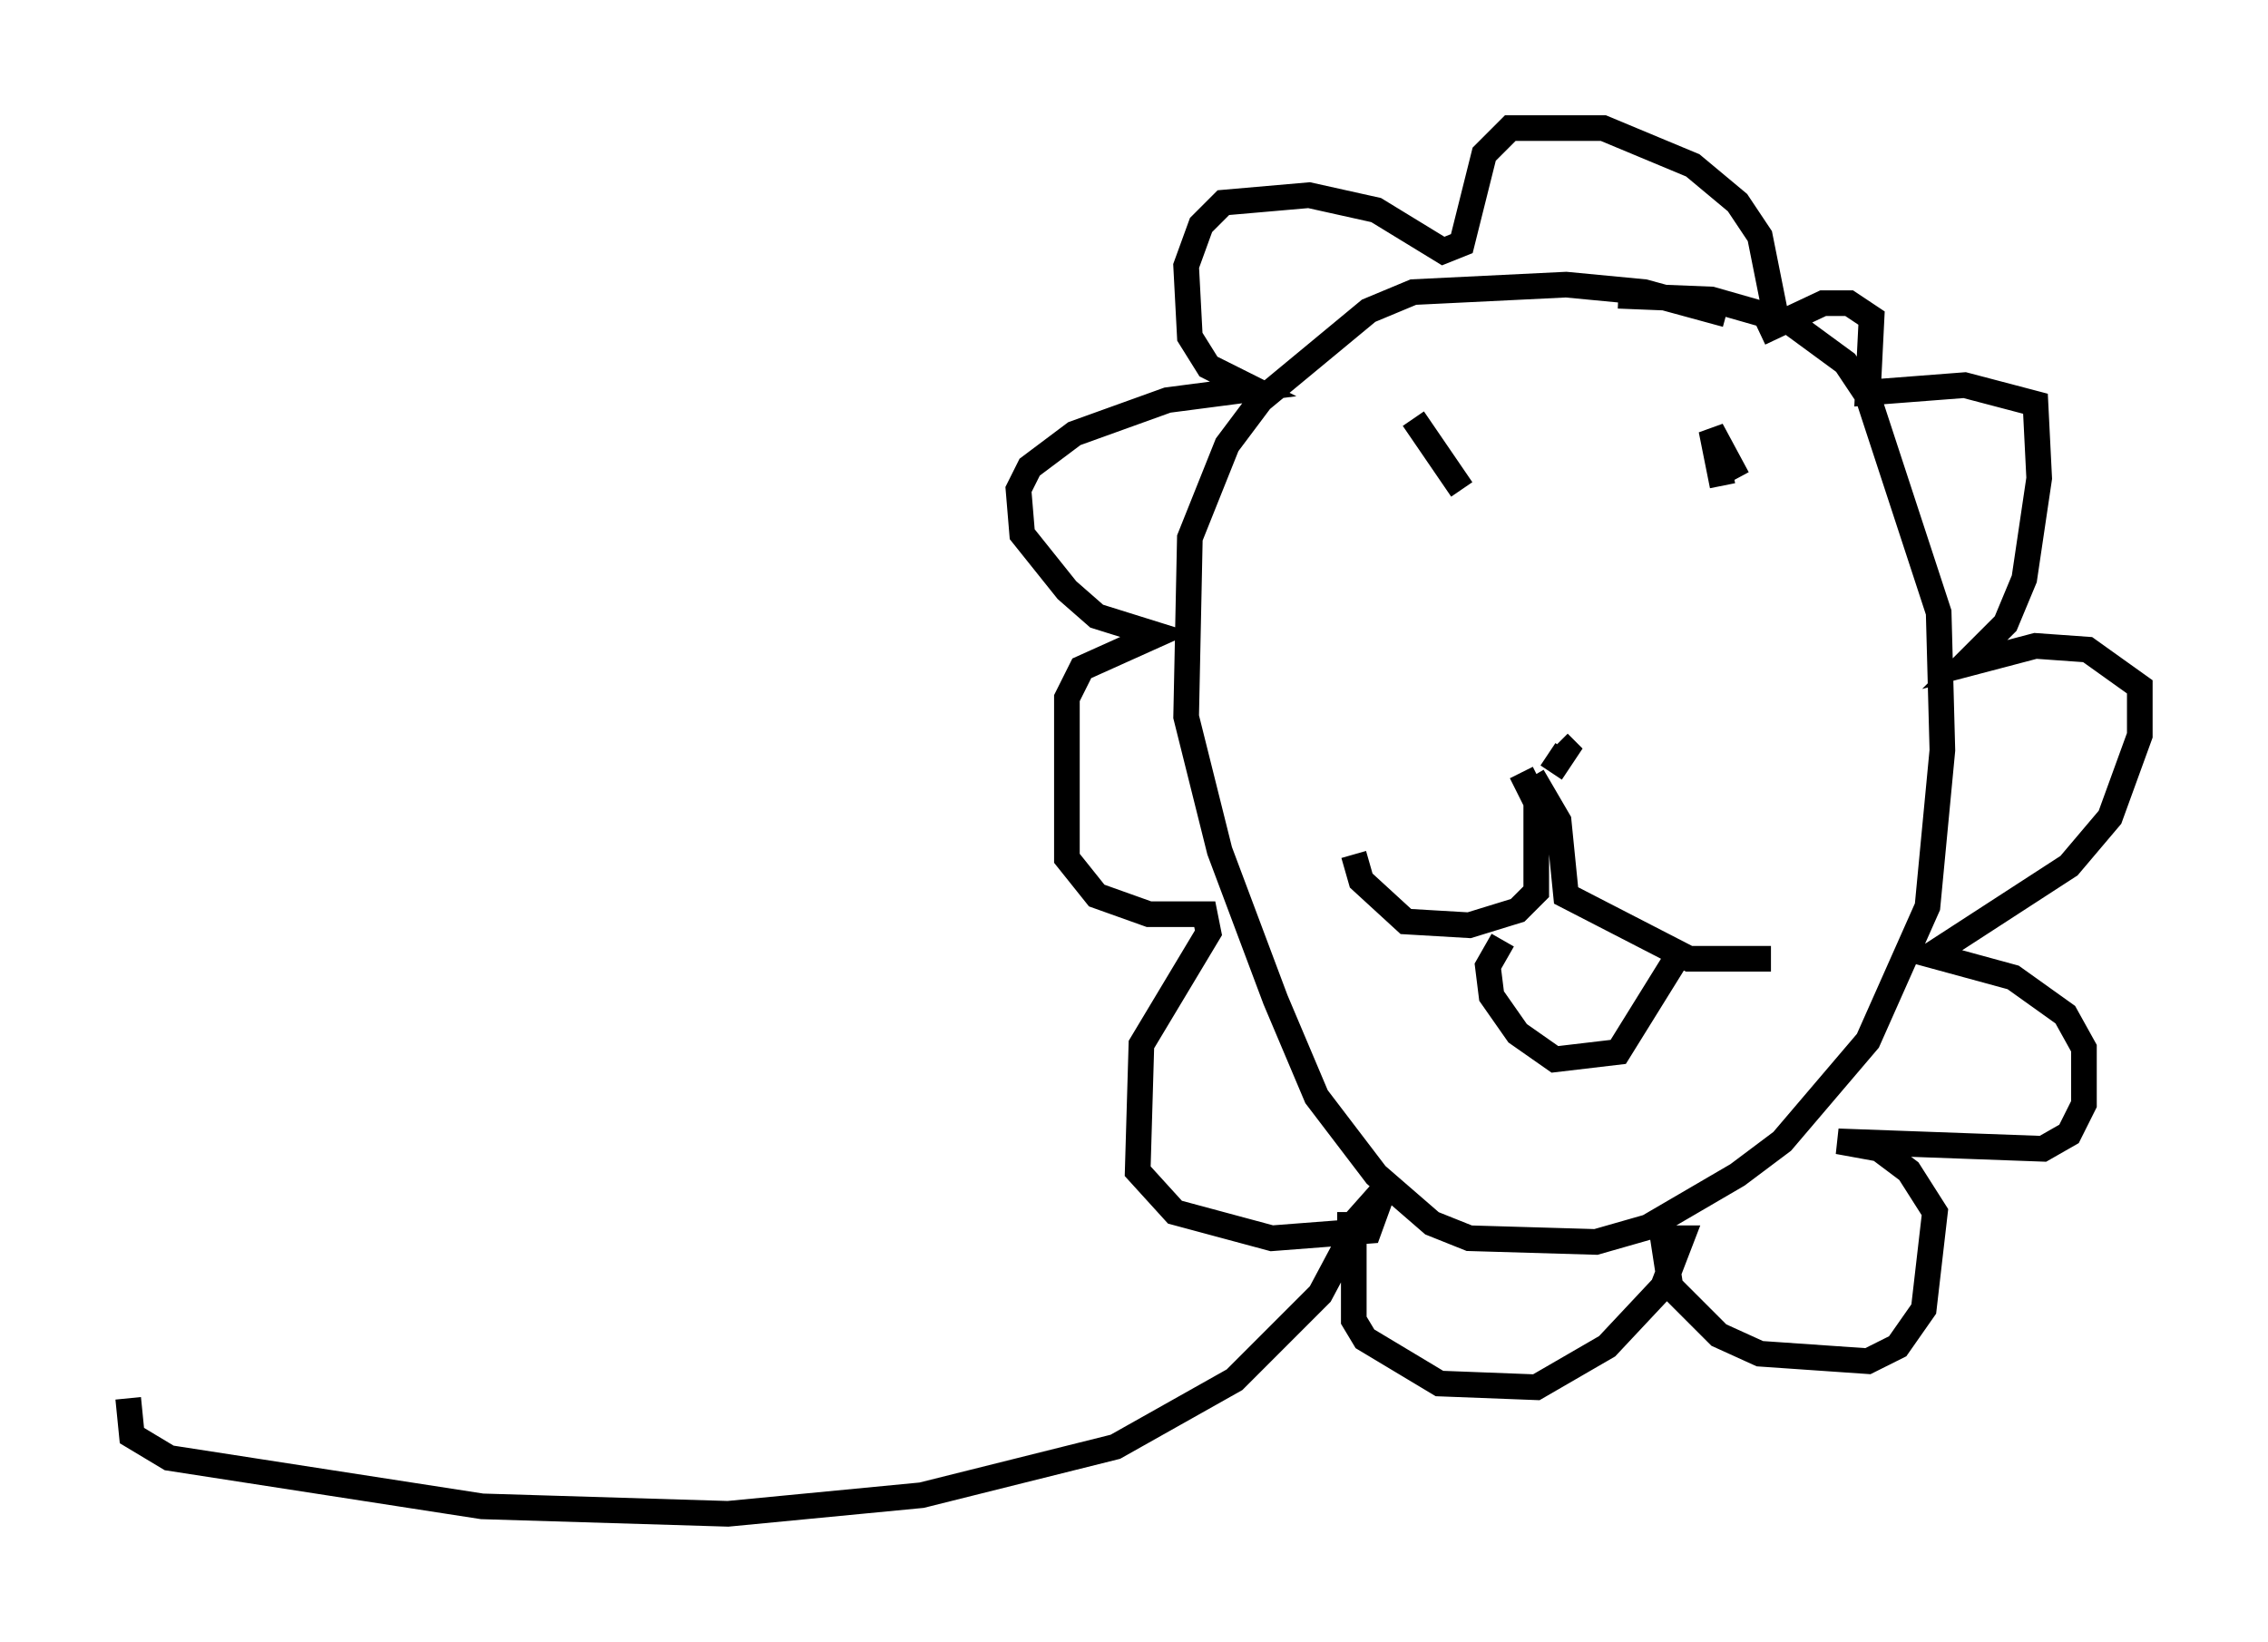 <?xml version="1.0" encoding="utf-8" ?>
<svg baseProfile="full" height="64.033" version="1.1" width="88.436" xmlns="http://www.w3.org/2000/svg" xmlns:ev="http://www.w3.org/2001/xml-events" xmlns:xlink="http://www.w3.org/1999/xlink"><defs /><rect fill="white" height="64.033" width="88.436" x="0" y="0" /><path d="M67.748, 13.134 m-0.436, -0.872 l-3.196, -0.872 -3.05, -0.291 l-5.955, 0.291 -1.743, 0.726 l-4.212, 3.486 -1.307, 1.743 l-1.453, 3.631 -0.145, 6.972 l1.307, 5.229 2.179, 5.81 l1.598, 3.777 2.324, 3.05 l2.179, 1.888 1.453, 0.581 l4.939, 0.145 2.034, -0.581 l3.486, -2.034 1.743, -1.307 l3.341, -3.922 2.324, -5.229 l0.581, -6.101 -0.145, -5.374 l-2.76, -8.425 -0.872, -1.307 l-2.179, -1.598 -3.05, -0.872 l-3.631, -0.145 m6.101, 0.581 l-0.581, -2.905 -0.872, -1.307 l-1.743, -1.453 -3.486, -1.453 l-3.631, 0.0 -1.017, 1.017 l-0.872, 3.486 -0.726, 0.291 l-2.615, -1.598 -2.615, -0.581 l-3.341, 0.291 -0.872, 0.872 l-0.581, 1.598 0.145, 2.76 l0.726, 1.162 1.743, 0.872 l-3.341, 0.436 -3.631, 1.307 l-1.743, 1.307 -0.436, 0.872 l0.145, 1.743 1.743, 2.179 l1.162, 1.017 2.324, 0.726 l-2.905, 1.307 -0.581, 1.162 l0.0, 6.246 1.162, 1.453 l2.034, 0.726 2.179, 0.0 l0.145, 0.726 -2.615, 4.358 l-0.145, 4.939 1.453, 1.598 l3.777, 1.017 3.777, -0.291 l0.581, -1.598 -1.162, 1.307 l0.0, 3.777 0.436, 0.726 l2.905, 1.743 3.777, 0.145 l2.76, -1.598 2.179, -2.324 l0.726, -1.888 -0.726, 0.0 l0.291, 1.888 1.888, 1.888 l1.598, 0.726 4.212, 0.291 l1.162, -0.581 1.017, -1.453 l0.436, -3.777 -1.017, -1.598 l-1.162, -0.872 -1.598, -0.291 l7.989, 0.291 1.017, -0.581 l0.581, -1.162 0.0, -2.179 l-0.726, -1.307 -2.034, -1.453 l-3.196, -0.872 5.374, -3.486 l1.598, -1.888 1.162, -3.196 l0.0, -1.888 -2.034, -1.453 l-2.034, -0.145 -2.76, 0.726 l1.598, -1.598 0.726, -1.743 l0.581, -3.922 -0.145, -2.905 l-2.76, -0.726 -3.777, 0.291 l0.145, -2.905 -0.872, -0.581 l-1.017, 0.0 -2.469, 1.162 m-7.553, 16.268 l-0.581, 0.872 0.581, -0.872 l-0.291, -0.291 m-1.453, 1.162 l0.581, 1.162 0.0, 3.486 l-0.726, 0.726 -1.888, 0.581 l-2.469, -0.145 -1.743, -1.598 l-0.291, -1.017 m6.972, -3.05 l1.017, 1.743 0.291, 2.905 l4.793, 2.469 3.196, 0.0 m-13.944, -21.061 l1.888, 2.76 m10.168, -0.145 l-0.436, -2.179 1.017, 1.888 m-9.151, 18.011 l-0.581, 1.017 0.145, 1.162 l1.017, 1.453 1.453, 1.017 l2.469, -0.291 2.615, -4.212 m-13.073, 10.458 l0.0, 1.017 -1.162, 2.179 l-3.341, 3.341 -4.648, 2.615 l-7.553, 1.888 -7.553, 0.726 l-9.587, -0.291 -12.201, -1.888 l-1.453, -0.872 -0.145, -1.453 " fill="none" stroke="black" stroke-width="1" /></svg>